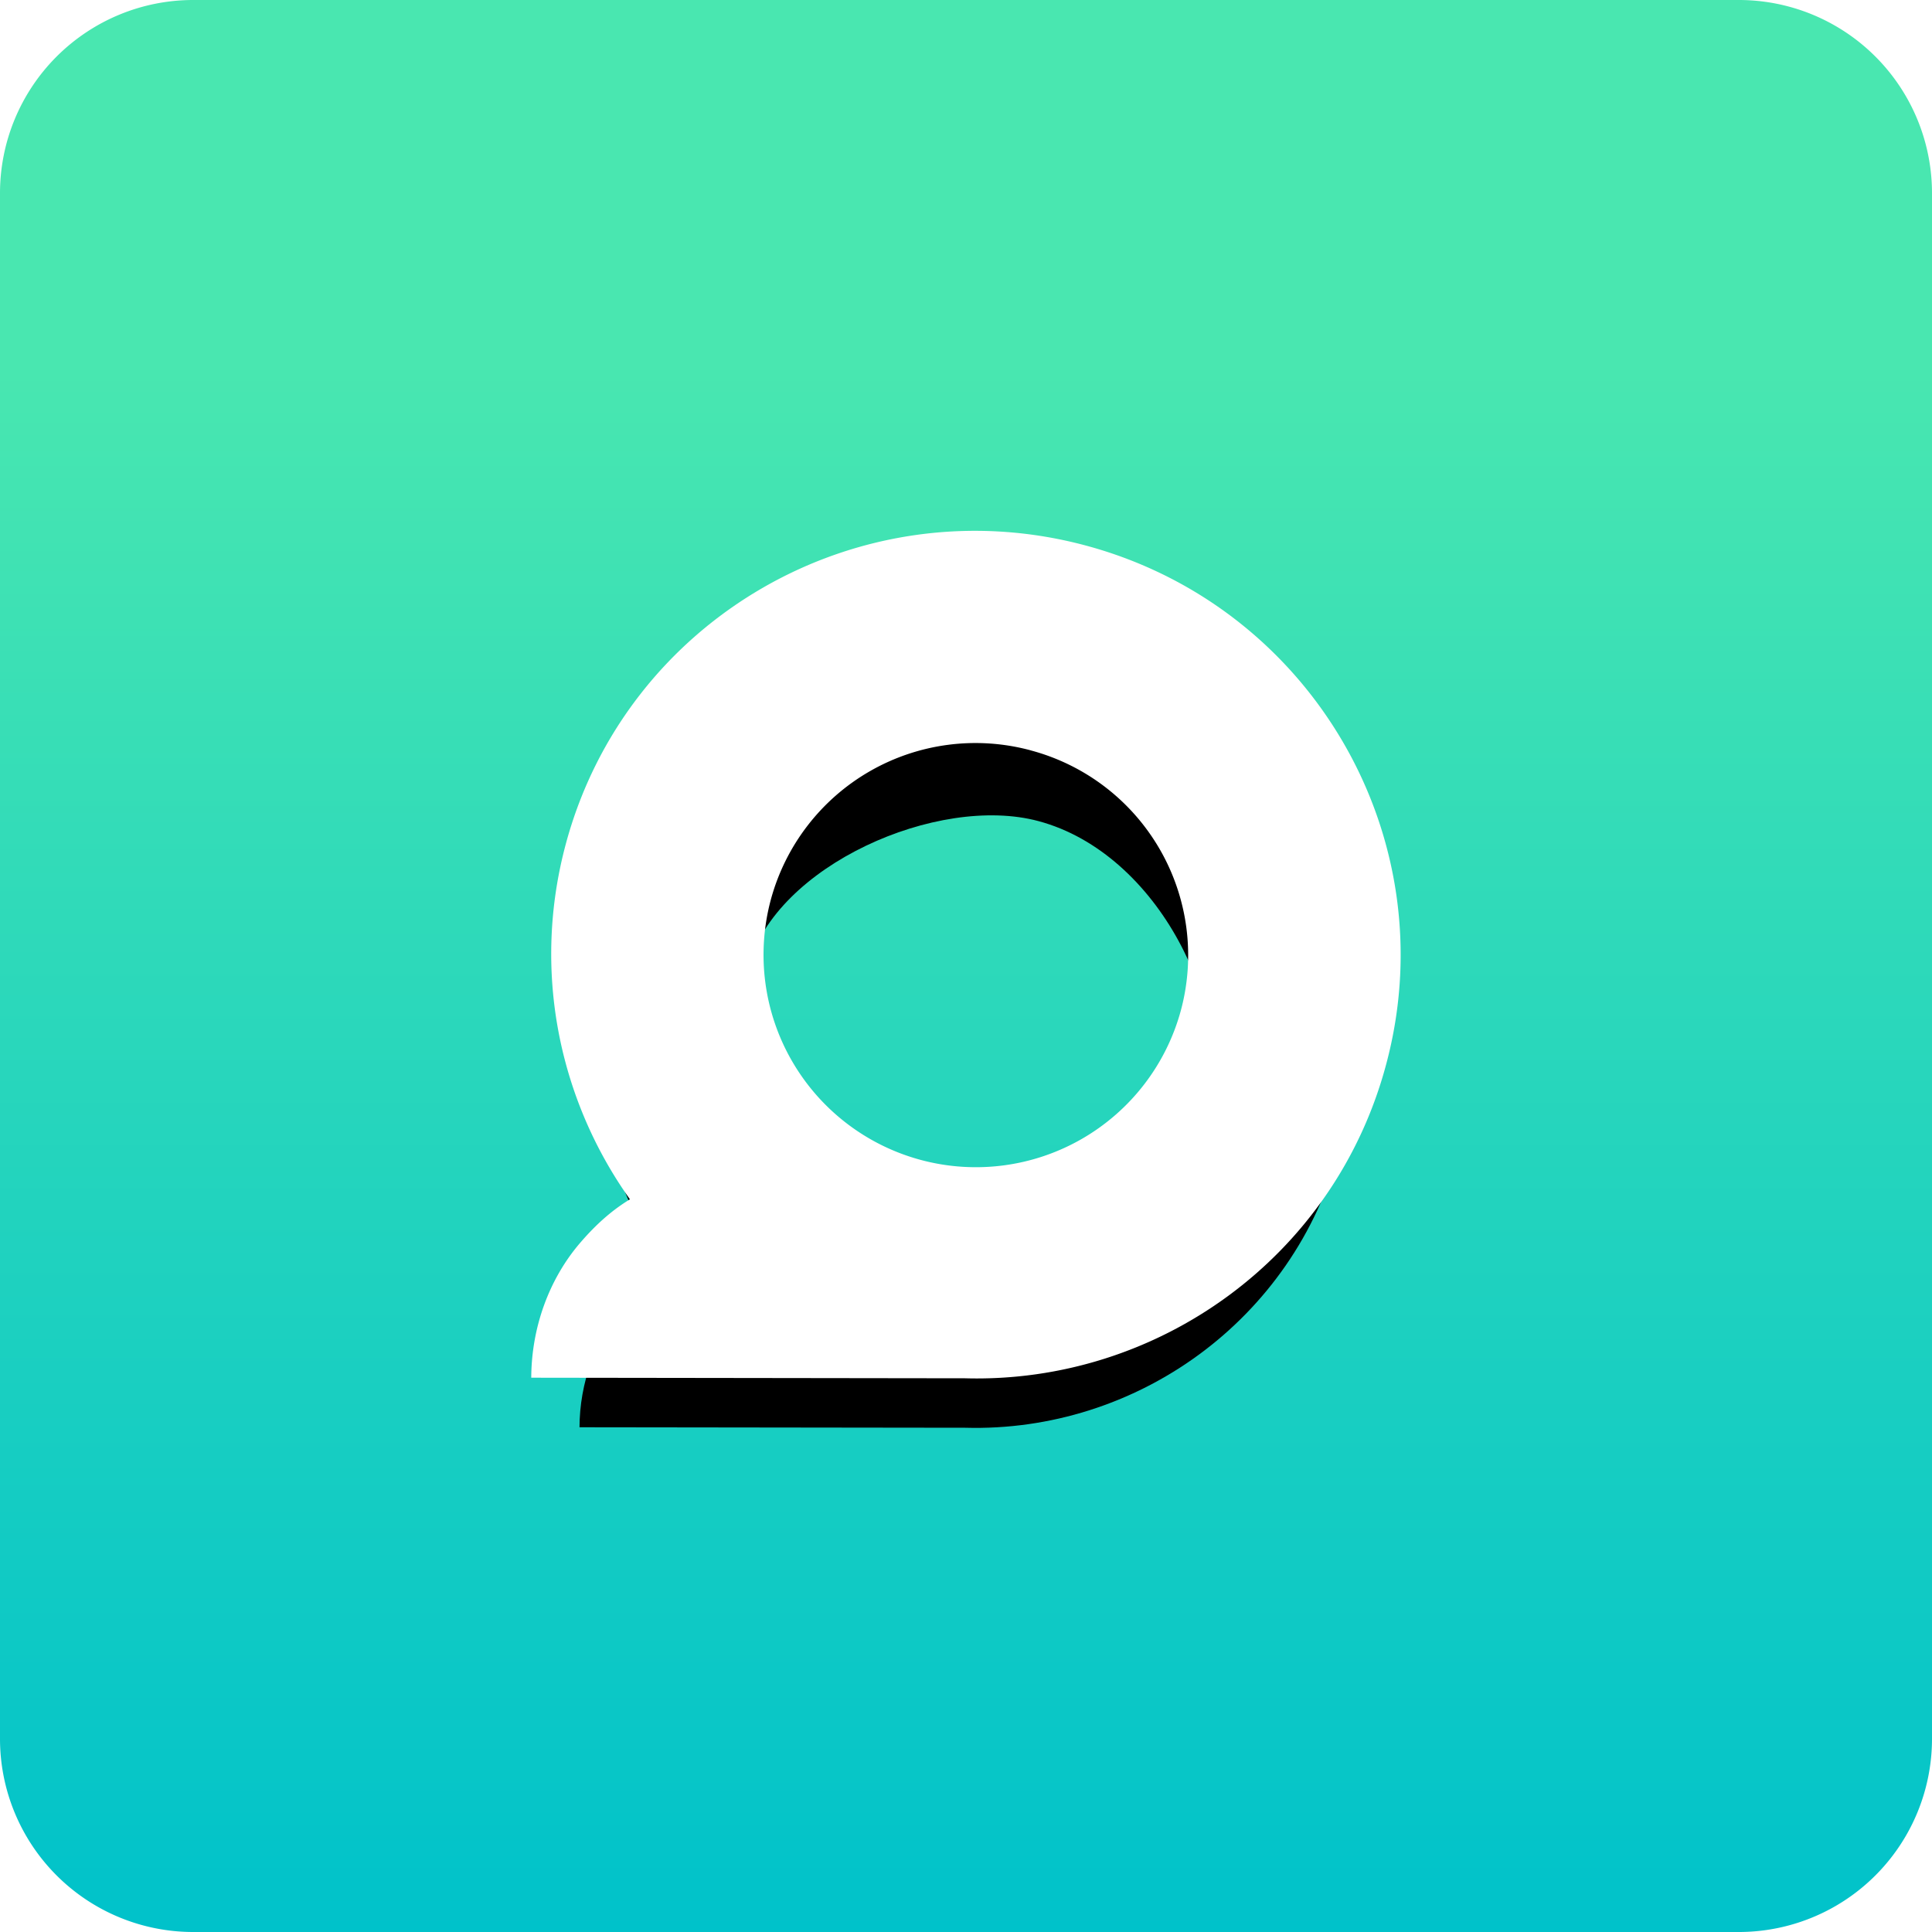<svg xmlns="http://www.w3.org/2000/svg" width="40" height="40" fill="none" xmlns:v="https://vecta.io/nano"><path d="M4 0h32a4 4 0 0 1 4 4v32a4 4 0 0 1-4 4H4a4 4 0 0 1-4-4V4a4 4 0 0 1 4-4z" fill="url(#B)"/><g filter="url(#A)"><path fill-rule="evenodd" d="M21.5 15c2.5.67 4.057 3.922 3.5 6-1.5 3.27-4.415 3.83-6.5 3.27s-3.557-4.193-3-6.27 3.915-3.56 6-3zm-7.69 9.27c-.328.2-.624.46-.916.802-.566.66-.895 1.553-.896 2.49v-.012l7.985.01c3.532.098 6.797-2.217 7.75-5.77 1.114-4.157-1.364-8.432-5.533-9.55s-8.453 1.347-9.566 5.503c-.624 2.33-.12 4.697 1.178 6.525z" fill="#000"/></g><path fill-rule="evenodd" d="M21.34 15.536a4.39 4.39 0 0 1 3.112 5.371 4.39 4.39 0 1 1-8.494-2.276 4.39 4.39 0 0 1 5.381-3.096zm-8.303 9.298c-.37.225-.702.52-1.03.903-.637.744-1.007 1.747-1.008 2.8v-.013l8.983.012c3.973.11 7.647-2.494 8.717-6.5 1.253-4.676-1.534-9.486-6.225-10.743s-9.51 1.515-10.762 6.19c-.702 2.62-.135 5.284 1.325 7.34z" fill="#fff"/><defs><filter id="A" x="8" y="9.974" width="24" height="23.59" filterUnits="userSpaceOnUse" color-interpolation-filters="sRGB"><feFlood flood-opacity="0" result="A"/><feColorMatrix in="SourceAlpha" values="0 0 0 0 0 0 0 0 0 0 0 0 0 0 0 0 0 0 127 0"/><feOffset dy="2"/><feGaussianBlur stdDeviation="2"/><feColorMatrix values="0 0 0 0 0 0 0 0 0 0 0 0 0 0 0 0 0 0 0.1 0"/><feBlend in2="A"/><feBlend in="SourceGraphic"/></filter><linearGradient id="B" x1="16.183" y1="7.441" x2="16.183" y2="40" gradientUnits="userSpaceOnUse"><stop stop-color="#49e7b0"/><stop offset="1" stop-color="#00c2ca"/></linearGradient></defs></svg>